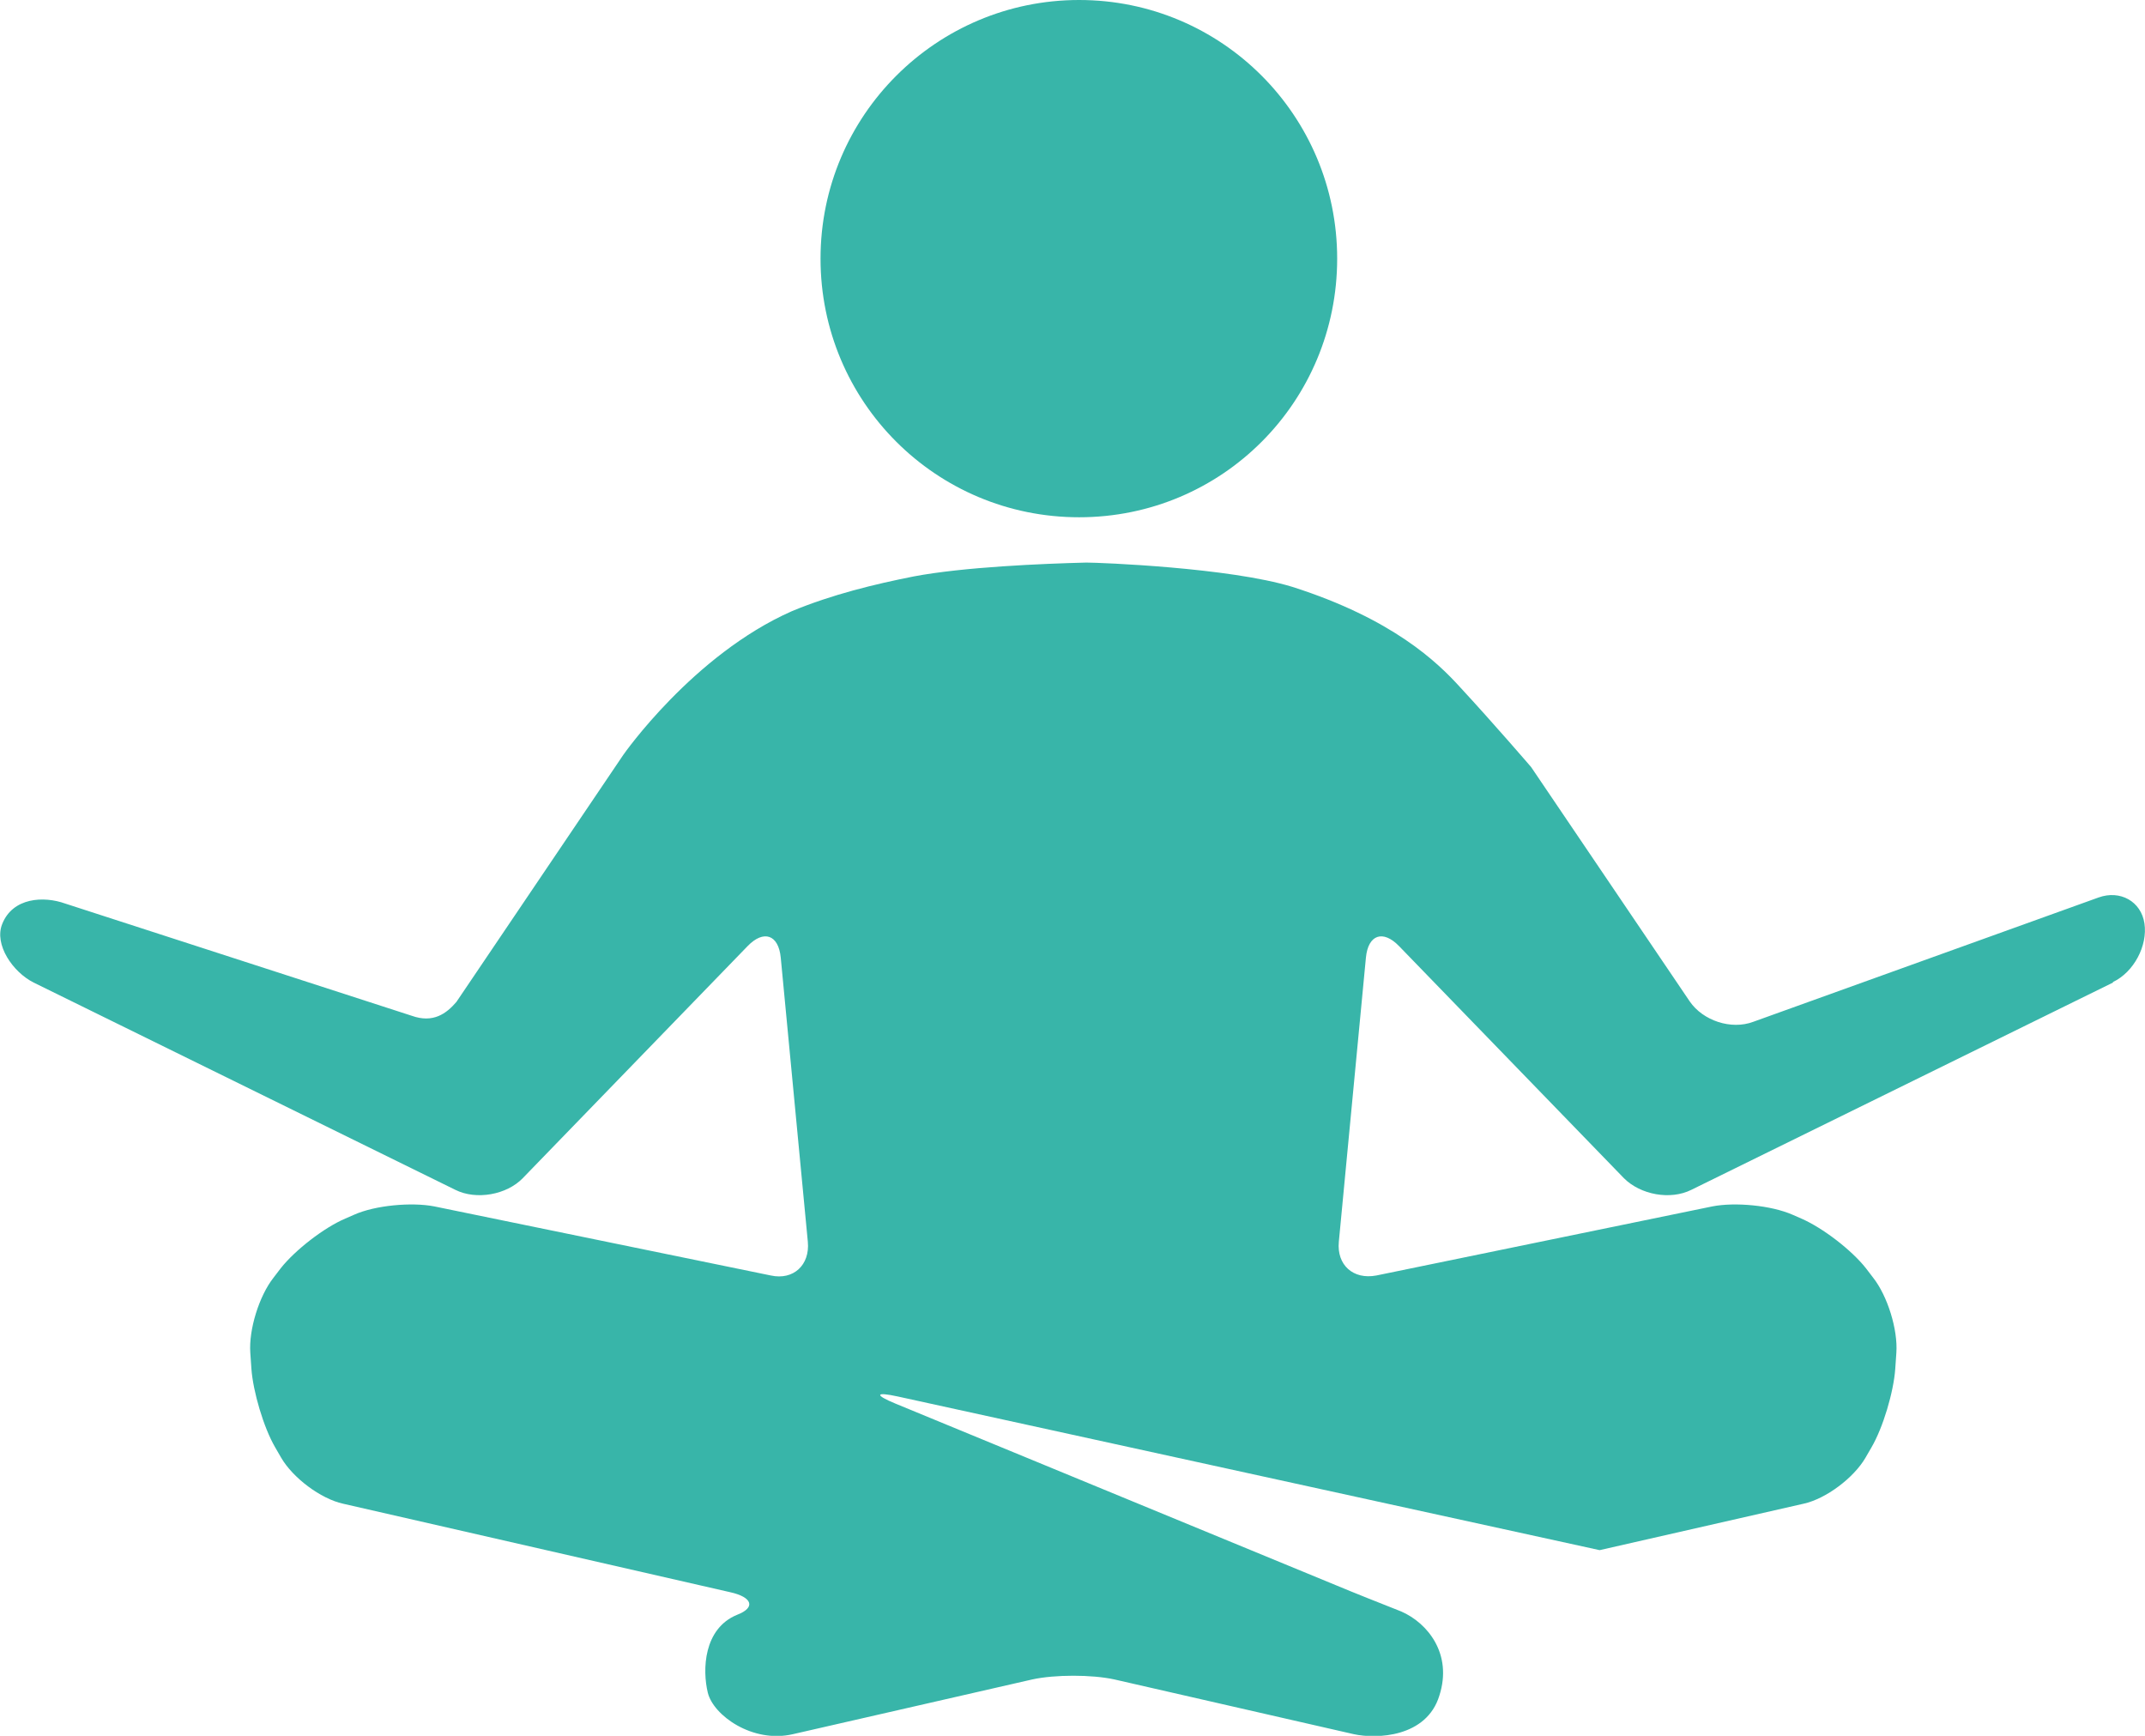 <?xml version="1.0" encoding="UTF-8"?>
<svg id="Layer_1" data-name="Layer 1" xmlns="http://www.w3.org/2000/svg" viewBox="0 0 38.82 31.41">
  <defs>
    <style>
      .cls-1 {
        fill: #38b5a9;
        stroke-width: 0px;
      }
    </style>
  </defs>
  <path class="cls-1" d="M38.24,17.78l-7.63,3.75c-.38.19-.92.09-1.22-.21l-4.07-4.2c-.29-.3-.56-.21-.6.21l-.49,5.14c-.04.42.26.69.68.61l6.08-1.25c.41-.08,1.06-.02,1.45.15l.16.07c.39.17.91.57,1.17.9l.13.17c.26.33.45.94.42,1.36l-.02.29c-.03.42-.22,1.06-.43,1.42l-.11.19c-.21.36-.71.74-1.12.83l-3.69.84-12.7-2.78c-.41-.09-.43-.03-.04.13l7.98,3.29c.31.13.79.32,1.17.47.48.21.93.77.69,1.52-.23.76-1.14.79-1.55.7l-4.33-.99c-.41-.09-1.08-.09-1.49,0l-4.33.99c-.73.17-1.44-.34-1.54-.75-.1-.41-.08-1.16.53-1.41.34-.13.28-.32-.13-.41l-7-1.6c-.41-.09-.91-.47-1.12-.83l-.11-.19c-.21-.36-.4-1.01-.43-1.42l-.02-.29c-.03-.42.16-1.03.42-1.36l.13-.17c.26-.33.79-.74,1.17-.9l.16-.07c.38-.17,1.04-.23,1.45-.15l6.09,1.25c.41.09.71-.19.67-.61l-.49-5.14c-.04-.42-.31-.51-.6-.21l-4.07,4.2c-.29.3-.84.4-1.22.21l-7.63-3.75c-.38-.19-.72-.69-.57-1.06.19-.48.75-.51,1.14-.37l6.27,2.03c.39.14.63-.04.81-.25l3.02-4.47s1.26-1.81,3.05-2.6c.72-.3,1.5-.49,2.21-.63.9-.17,2.32-.23,3.12-.25.24,0,2.59.09,3.73.44,1.82.58,2.63,1.37,3.03,1.81.62.67,1.29,1.45,1.29,1.45l2.87,4.24c.24.35.75.52,1.15.37l6.25-2.25c.39-.14.77.07.83.47.06.4-.19.88-.57,1.06ZM19.53,0c-2.58,0-4.68,2.09-4.68,4.68s2.09,4.68,4.68,4.68,4.67-2.09,4.67-4.68S22.11,0,19.53,0Z"/>
</svg>